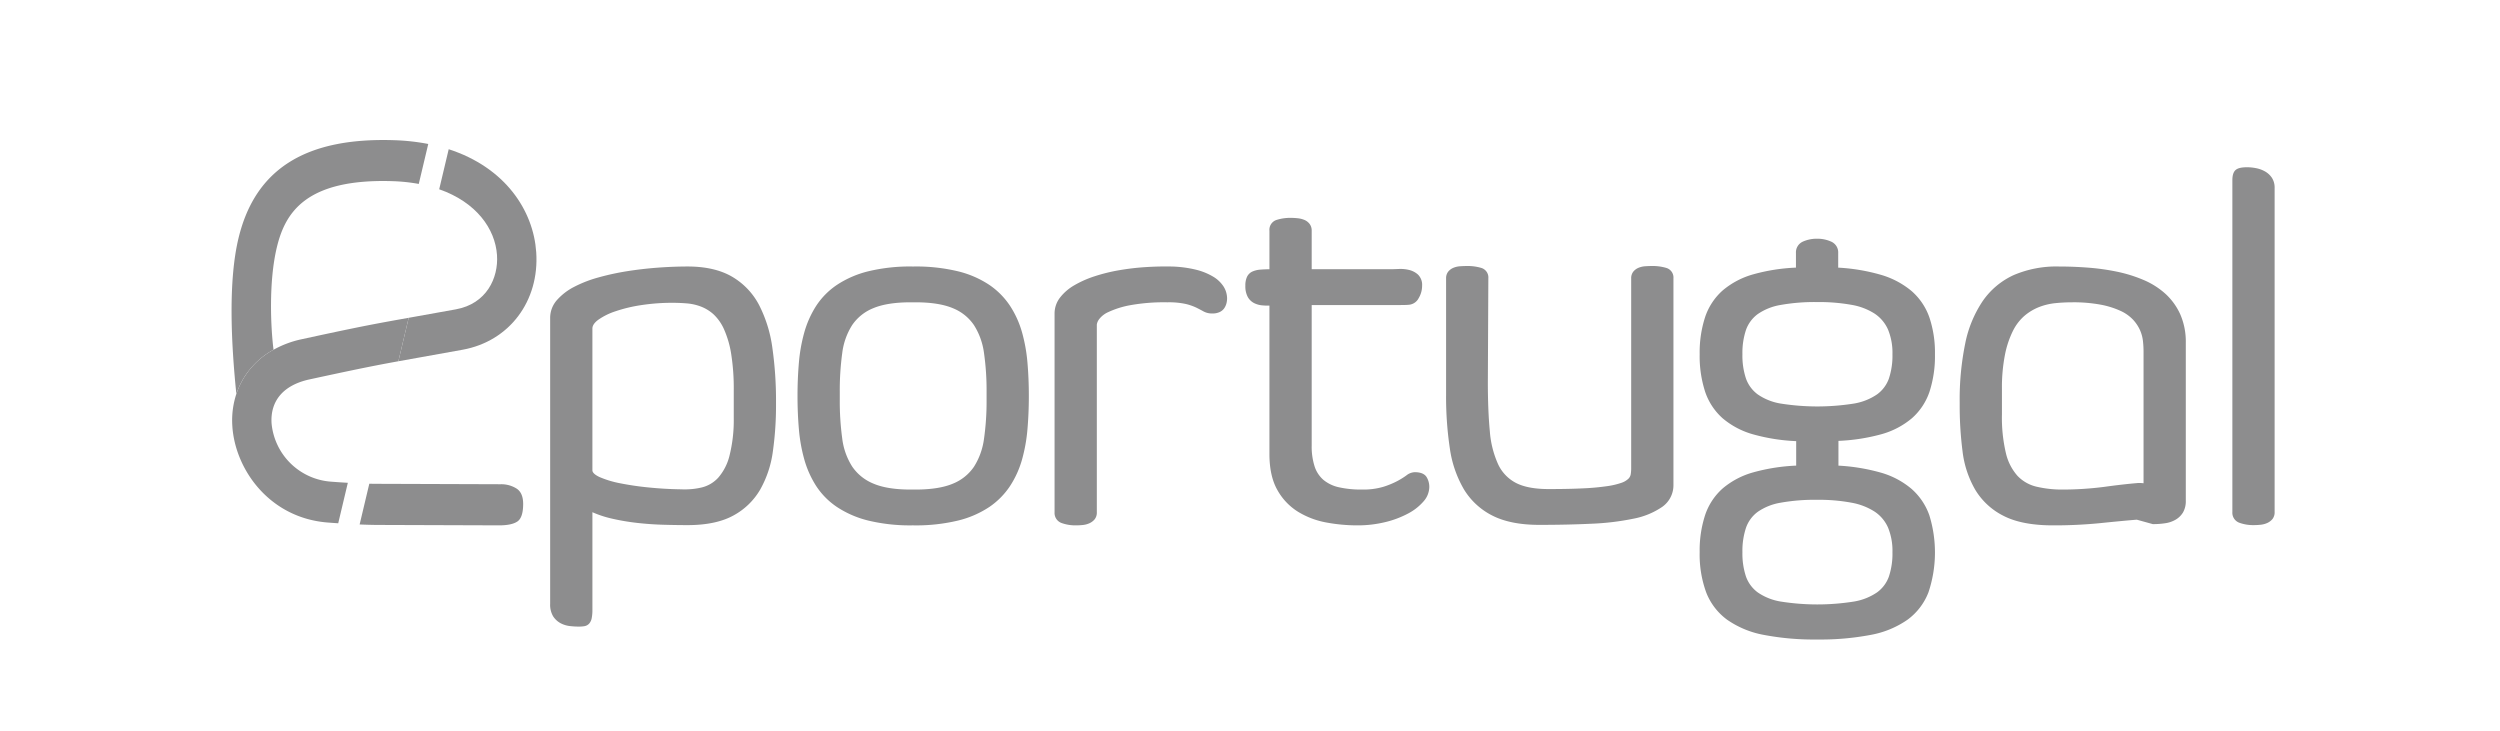 <svg xmlns="http://www.w3.org/2000/svg" viewBox="0 0 841.89 246.22" style="fill:#8d8d8e"><title>Artboard 1 cópia</title><path d="M167.369,85.89c.528,7.751-3.543,16.409-13.833,18.278-6.018,1.092-10.608,1.91-14.423,2.589-.51.091-1.001.179-1.485.265l-3.474,14.636c2.156-.391,4.473-.804,7.191-1.289,3.825-.682,8.428-1.502,14.461-2.597,15.711-2.853,25.897-16.366,24.77-32.864-.963-14.07-10.468-28.503-29.472-34.657L147.903,63.737C160.483,68.128,166.769,77.12,167.369,85.89Z" style="fill:#8d8d8e"/><path d="M92.114,117.778c-.934-7.326-1.688-22.841,1.112-34.48,2.775-11.538,9.594-23.225,39.016-22.286a58.603,58.603,0,0,1,8.78.928l3.194-13.455a71.829,71.829,0,0,0-11.576-1.276c-29.629-.944-46.571,9.608-52.257,32.732-3.587,14.586-2.545,35.612-.791,52.713A26.541,26.541,0,0,1,92.114,117.778Z" style="fill:#8d8d8e"/><path d="M173.982,164.545a9.628,9.628,0,0,0-5.396-1.473l-42.533-.146c-.582-.002-1.12-.027-1.687-.037l-3.259,13.729c2.095.09,4.24.154,6.495.162V176.779l40.383.138q4.29.015,6.235-1.291,1.943-1.308,1.959-5.879Q176.192,166.003,173.982,164.545Z" style="fill:#8d8d8e"/><path d="M129.994,108.399c-7.337,1.35-13.488,2.603-28.457,5.849a33.927,33.927,0,0,0-9.423,3.531A26.541,26.541,0,0,0,79.593,132.654a28.543,28.543,0,0,0-1.353,10.827c.918,14.613,12.496,30.965,32.148,32.486,1.188.092,2.354.174,3.508.251l3.236-13.632c-1.876-.111-3.791-.237-5.764-.39a21.685,21.685,0,0,1-19.915-19.619c-.481-7.66,4.058-12.919,12.78-14.812,10.779-2.337,16.93-3.627,22.274-4.671,2.593-.506,4.999-.955,7.648-1.436l3.474-14.636C134.755,107.535,132.314,107.972,129.994,108.399Z" style="fill:#8d8d8e"/><path d="M194.846,211.011a27.121,27.121,0,0,1-2.885-.174,8.752,8.752,0,0,1-3.174-.966,6.819,6.819,0,0,1-2.509-2.316,7.62,7.62,0,0,1-1.01-4.203V107.096a9.04,9.04,0,0,1,2.281-6.04,19.829,19.829,0,0,1,5.783-4.448,41.637,41.637,0,0,1,8.257-3.197,86.031,86.031,0,0,1,9.774-2.109c3.378-.53,6.84-.926,10.291-1.178,3.446-.251,6.779-.379,9.908-.379,6.013,0,11.034,1.148,14.927,3.41a23.825,23.825,0,0,1,9.154,9.594,44.735,44.735,0,0,1,4.468,14.466,126.24,126.24,0,0,1,1.218,18.206v.836a110.657,110.657,0,0,1-1.052,15.698,35.743,35.743,0,0,1-4.273,12.907,23.168,23.168,0,0,1-9.115,8.784c-3.885,2.116-9.04,3.19-15.321,3.19-2.538,0-5.311-.042-8.243-.125-2.957-.086-5.927-.299-8.829-.628a75.659,75.659,0,0,1-8.561-1.466,35.748,35.748,0,0,1-6.437-2.127v32.789a14.315,14.315,0,0,1-.226,2.835,3.922,3.922,0,0,1-.861,1.882,2.825,2.825,0,0,1-1.626.876A11.527,11.527,0,0,1,194.846,211.011Zm31.667-109.04a68.662,68.662,0,0,0-10.611.785,49.711,49.711,0,0,0-8.715,2.098,21.666,21.666,0,0,0-5.797,2.894c-1.257.951-1.894,1.916-1.894,2.87v47.856c.096.922,1.387,1.711,2.452,2.195a32.797,32.797,0,0,0,6.887,2.076,97.147,97.147,0,0,0,9.613,1.411c3.563.36,7.18.569,10.75.623.458.018.889.028,1.314.028h0a24.547,24.547,0,0,0,5.876-.673,11.087,11.087,0,0,0,5.495-3.283,17.743,17.743,0,0,0,3.742-7.246,49.155,49.155,0,0,0,1.473-12.71v-9.362a74.726,74.726,0,0,0-.866-12.329,33.032,33.032,0,0,0-2.401-8.286,15.621,15.621,0,0,0-3.486-5.016,13.612,13.612,0,0,0-4.258-2.647,17.253,17.253,0,0,0-4.71-1.079C229.724,102.04,228.088,101.971,226.513,101.971Z" style="fill:#8d8d8e"/><path d="M307.227,176.919a59.807,59.807,0,0,1-14.825-1.614,33.744,33.744,0,0,1-10.571-4.585,24.863,24.863,0,0,1-6.993-7.082,33.109,33.109,0,0,1-3.982-8.906,54.683,54.683,0,0,1-1.825-10.217c-.306-3.569-.462-7.275-.462-11.016v-.335c0-3.741.156-7.446.462-11.014a54.801,54.801,0,0,1,1.825-10.219,33.14,33.14,0,0,1,3.982-8.906,24.903,24.903,0,0,1,6.993-7.08,33.748,33.748,0,0,1,10.571-4.586,59.807,59.807,0,0,1,14.825-1.614h.5a60.299,60.299,0,0,1,14.865,1.614,33.236,33.236,0,0,1,10.577,4.588,25.665,25.665,0,0,1,6.985,7.075,32.468,32.468,0,0,1,4.028,8.911,54.688,54.688,0,0,1,1.823,10.219c.307,3.571.462,7.276.462,11.014v.335c0,3.738-.156,7.444-.462,11.016a54.797,54.797,0,0,1-1.823,10.217,32.384,32.384,0,0,1-4.028,8.912,25.665,25.665,0,0,1-6.985,7.075,33.201,33.201,0,0,1-10.577,4.586,60.299,60.299,0,0,1-14.865,1.614Zm-.586-75.115c-5.211,0-9.435.665-12.554,1.977a15.603,15.603,0,0,0-7.121,5.704,22.718,22.718,0,0,0-3.338,9.42,92.7,92.7,0,0,0-.828,13.094V134.583a92.7,92.7,0,0,0,.828,13.094,22.683,22.683,0,0,0,3.338,9.419,15.837,15.837,0,0,0,7.126,5.749c3.115,1.339,7.336,2.016,12.549,2.016h1.672c5.218,0,9.441-.665,12.553-1.977a15.598,15.598,0,0,0,7.122-5.703,23.166,23.166,0,0,0,3.384-9.426,89.428,89.428,0,0,0,.865-13.172V132a88.775,88.775,0,0,0-.865-13.089,23.176,23.176,0,0,0-3.385-9.427,15.605,15.605,0,0,0-7.121-5.703c-3.117-1.312-7.341-1.977-12.553-1.977Z" style="fill:#8d8d8e"/><path d="M362.288,176.919a13.624,13.624,0,0,1-4.707-.76,3.586,3.586,0,0,1-2.449-3.639V105.592a8.754,8.754,0,0,1,1.836-5.374,16.444,16.444,0,0,1,4.784-4.134A34.791,34.791,0,0,1,368.595,93.046a58.293,58.293,0,0,1,8.219-2.034,83.289,83.289,0,0,1,8.859-1.054c2.33-.153,4.655-.229,6.908-.229q.952,0,1.891.018a38.922,38.922,0,0,1,8.251,1.069,21.166,21.166,0,0,1,5.821,2.352,10.563,10.563,0,0,1,3.52,3.355,7.565,7.565,0,0,1,1.164,3.973,6.858,6.858,0,0,1-.189,1.564,5.413,5.413,0,0,1-.687,1.622,3.849,3.849,0,0,1-1.573,1.379,5.606,5.606,0,0,1-2.536.504,5.941,5.941,0,0,1-2.942-.69q-1.029-.573-2.431-1.276a18.282,18.282,0,0,0-3.556-1.234,26.61,26.61,0,0,0-6.193-.56,64.293,64.293,0,0,0-12.576.985,30.272,30.272,0,0,0-7.237,2.27,7.944,7.944,0,0,0-3.188,2.461,3.948,3.948,0,0,0-.757,1.75v63.251a3.614,3.614,0,0,1-.725,2.347,4.849,4.849,0,0,1-1.697,1.304,7.083,7.083,0,0,1-2.265.618A21.769,21.769,0,0,1,362.288,176.919Z" style="fill:#8d8d8e"/><path d="M457.039,176.919a56.554,56.554,0,0,1-10.427-.975,27.868,27.868,0,0,1-9.508-3.616,20.084,20.084,0,0,1-6.962-7.35c-1.761-3.115-2.654-7.185-2.654-12.095V102.919c-.149.003-.296.004-.443.004q-.958,0-1.869-.079a7.628,7.628,0,0,1-2.892-.798,5.087,5.087,0,0,1-2.131-2.122,7.548,7.548,0,0,1-.769-3.689,6.872,6.872,0,0,1,.54-2.98,3.723,3.723,0,0,1,1.798-1.798,8.072,8.072,0,0,1,2.79-.664c.85-.068,1.848-.11,2.977-.122V77.686a3.481,3.481,0,0,1,2.479-3.649,15.138,15.138,0,0,1,4.678-.668,21.345,21.345,0,0,1,2.388.132,7.82,7.82,0,0,1,2.233.562,4.279,4.279,0,0,1,1.743,1.336,3.668,3.668,0,0,1,.71,2.287V90.665h26.265q1.237,0,2.969-.082c.226-.011.45-.015.669-.015a12.114,12.114,0,0,1,2.862.33,6.95,6.95,0,0,1,3.017,1.558,4.82,4.82,0,0,1,1.4,3.778,8.071,8.071,0,0,1-1.158,4.173,4.081,4.081,0,0,1-3.369,2.231c-.548.056-1.545.085-3.006.085h-29.649v47.299a21.97,21.97,0,0,0,.998,7.1,10.127,10.127,0,0,0,2.977,4.502,12.333,12.333,0,0,0,5.181,2.465,34.008,34.008,0,0,0,7.751.772,23.931,23.931,0,0,0,7.108-.893,28.018,28.018,0,0,0,4.749-1.934,26.087,26.087,0,0,0,3.12-1.929,4.791,4.791,0,0,1,2.82-1.093c1.957,0,3.295.548,3.981,1.629a6.339,6.339,0,0,1,.919,3.44,7.48,7.48,0,0,1-1.987,4.823,17.873,17.873,0,0,1-5.16,4.031,32.482,32.482,0,0,1-7.625,2.874A38.994,38.994,0,0,1,457.039,176.919Z" style="fill:#8d8d8e"/><path d="M518.368,176.753c-6.393,0-11.689-1.041-15.74-3.095a23.605,23.605,0,0,1-9.64-8.865,37.694,37.694,0,0,1-4.743-13.789,116.618,116.618,0,0,1-1.265-18.006V93.728a3.501,3.501,0,0,1,.723-2.263,4.471,4.471,0,0,1,1.729-1.276,7.023,7.023,0,0,1,2.263-.523c.773-.056,1.558-.086,2.358-.086a15.951,15.951,0,0,1,4.71.623,3.353,3.353,0,0,1,2.447,3.53l-.167,34.969c0,6.358.222,11.904.664,16.48a32.8,32.8,0,0,0,2.804,11.182,13.514,13.514,0,0,0,6.035,6.287c2.655,1.357,6.328,2.044,10.914,2.044,4.642,0,8.634-.083,11.864-.249a79.288,79.288,0,0,0,7.979-.743,25.157,25.157,0,0,0,4.768-1.128,6.262,6.262,0,0,0,2.293-1.351,2.784,2.784,0,0,0,.791-1.496,13.444,13.444,0,0,0,.157-2.091V93.732a3.502,3.502,0,0,1,.723-2.265,4.434,4.434,0,0,1,1.73-1.279,7.077,7.077,0,0,1,2.262-.523c.773-.056,1.558-.086,2.358-.086a16.198,16.198,0,0,1,4.663.619,3.369,3.369,0,0,1,2.494,3.53v69.433a8.92,8.92,0,0,1-3.796,7.544,25.61,25.61,0,0,1-9.749,3.98,87.033,87.033,0,0,1-14.212,1.69C530.375,176.625,524.515,176.753,518.368,176.753Z" style="fill:#8d8d8e"/><path d="M611.95,215.355a89.514,89.514,0,0,1-18.046-1.565,31.497,31.497,0,0,1-12.304-5.111,20.647,20.647,0,0,1-7.039-9.21,37.177,37.177,0,0,1-2.187-13.497,38.487,38.487,0,0,1,1.843-12.547,20.853,20.853,0,0,1,5.908-8.945,27.259,27.259,0,0,1,10.373-5.432,63.601,63.601,0,0,1,14.379-2.248v-8.245a63.506,63.506,0,0,1-14.38-2.25,27.224,27.224,0,0,1-10.371-5.432,20.814,20.814,0,0,1-5.91-8.947,38.81,38.81,0,0,1-1.841-12.629,38.499,38.499,0,0,1,1.843-12.547,20.849,20.849,0,0,1,5.908-8.947,27.278,27.278,0,0,1,10.33-5.431,62.969,62.969,0,0,1,14.339-2.25V85.205a3.963,3.963,0,0,1,2.394-3.866,11.382,11.382,0,0,1,4.763-.951,11.258,11.258,0,0,1,4.632.948,3.959,3.959,0,0,1,2.441,3.869v4.925a63.911,63.911,0,0,1,14.216,2.368A28.472,28.472,0,0,1,643.683,97.965a20.877,20.877,0,0,1,6.04,8.902,37.12,37.12,0,0,1,1.886,12.429,38.866,38.866,0,0,1-1.84,12.629,20.72,20.72,0,0,1-5.956,8.951,27.235,27.235,0,0,1-10.373,5.388,64.436,64.436,0,0,1-14.334,2.205v8.337a65.064,65.064,0,0,1,14.172,2.326,27.7,27.7,0,0,1,10.409,5.471,21.185,21.185,0,0,1,6.036,8.941,42.333,42.333,0,0,1-.301,25.925,20.647,20.647,0,0,1-7.039,9.21,31.521,31.521,0,0,1-12.346,5.111A90.178,90.178,0,0,1,611.95,215.355Zm0-47.042a65.093,65.093,0,0,0-12.375.986,19.027,19.027,0,0,0-7.655,3.073,11.3,11.3,0,0,0-3.942,5.349,24.79,24.79,0,0,0-1.207,8.251,24.44,24.44,0,0,0,1.205,8.208,11.34,11.34,0,0,0,3.944,5.31,19.007,19.007,0,0,0,7.655,3.072,78.683,78.683,0,0,0,24.833,0,19.405,19.405,0,0,0,7.702-3.076,11.225,11.225,0,0,0,3.98-5.306,24.44,24.44,0,0,0,1.205-8.208,20.627,20.627,0,0,0-1.476-8.28,12.508,12.508,0,0,0-4.439-5.342,21.344,21.344,0,0,0-7.811-3.051A59.507,59.507,0,0,0,611.95,168.313Zm0-66.592a64.99,64.99,0,0,0-12.375.986,19.007,19.007,0,0,0-7.655,3.072,11.34,11.34,0,0,0-3.944,5.31,24.44,24.44,0,0,0-1.205,8.208,24.42,24.42,0,0,0,1.205,8.207,11.326,11.326,0,0,0,3.944,5.31,19.014,19.014,0,0,0,7.655,3.073,78.683,78.683,0,0,0,24.833,0,19.403,19.403,0,0,0,7.702-3.077,11.218,11.218,0,0,0,3.98-5.306,24.42,24.42,0,0,0,1.205-8.207,20.643,20.643,0,0,0-1.476-8.281,12.508,12.508,0,0,0-4.439-5.342,20.84,20.84,0,0,0-7.804-3.006A62.024,62.024,0,0,0,611.95,101.721Z" style="fill:#8d8d8e"/><path d="M691.324,176.919c-6.893,0-12.471-1.071-16.577-3.181a23.233,23.233,0,0,1-9.558-8.786,33.681,33.681,0,0,1-4.284-12.924,119.749,119.749,0,0,1-.969-15.688V135.505a94.169,94.169,0,0,1,1.858-19.807,39.374,39.374,0,0,1,5.935-14.372,25.621,25.621,0,0,1,10.435-8.708,36.53,36.53,0,0,1,15.166-2.873c3.187,0,6.482.128,9.795.379a76.686,76.686,0,0,1,9.712,1.352,47.644,47.644,0,0,1,8.924,2.762,26.346,26.346,0,0,1,7.411,4.656,21.168,21.168,0,0,1,5.039,6.947,23.041,23.041,0,0,1,1.869,9.61v53.141a7.636,7.636,0,0,1-.907,3.92,7.063,7.063,0,0,1-2.449,2.451,9.698,9.698,0,0,1-3.551,1.236,26.819,26.819,0,0,1-4.094.301h-.11l-5.397-1.496c-3.417.282-7.537.671-12.249,1.157A157.743,157.743,0,0,1,691.324,176.919Zm6.435-75.115a55.913,55.913,0,0,0-5.642.289,20.83,20.83,0,0,0-5.39,1.289,17.574,17.574,0,0,0-4.873,2.881,16.299,16.299,0,0,0-3.937,5.066,31.642,31.642,0,0,0-2.723,8.073,57.154,57.154,0,0,0-1.028,11.631v8.533a52.006,52.006,0,0,0,1.35,13.093,17.444,17.444,0,0,0,3.901,7.601,12.927,12.927,0,0,0,6.339,3.623,37.735,37.735,0,0,0,9.079.979,110.607,110.607,0,0,0,13.801-.911c4.026-.557,7.709-.98,10.945-1.259a7.878,7.878,0,0,1,.864-.044c.3,0,.617.015.947.044.165.015.318.032.46.05V118.316a33.378,33.378,0,0,0-.203-3.512,12.529,12.529,0,0,0-.983-3.613,12.995,12.995,0,0,0-2.322-3.503,13.513,13.513,0,0,0-4.142-2.954,28.673,28.673,0,0,0-6.662-2.111A49.986,49.986,0,0,0,697.759,101.804Z" style="fill:#8d8d8e"/><path d="M758.92,176.836a13.612,13.612,0,0,1-4.707-.761,3.583,3.583,0,0,1-2.449-3.639V60.724c0-1.714.367-2.858,1.121-3.498.722-.615,1.951-.903,3.864-.903a15.854,15.854,0,0,1,2.995.308,9.907,9.907,0,0,1,2.999,1.093,6.859,6.859,0,0,1,2.318,2.129,6.065,6.065,0,0,1,.933,3.46V172.436a3.615,3.615,0,0,1-.725,2.348,4.834,4.834,0,0,1-1.698,1.305,7.103,7.103,0,0,1-2.262.617A21.816,21.816,0,0,1,758.92,176.836Z" style="fill:#8d8d8e"/></svg>